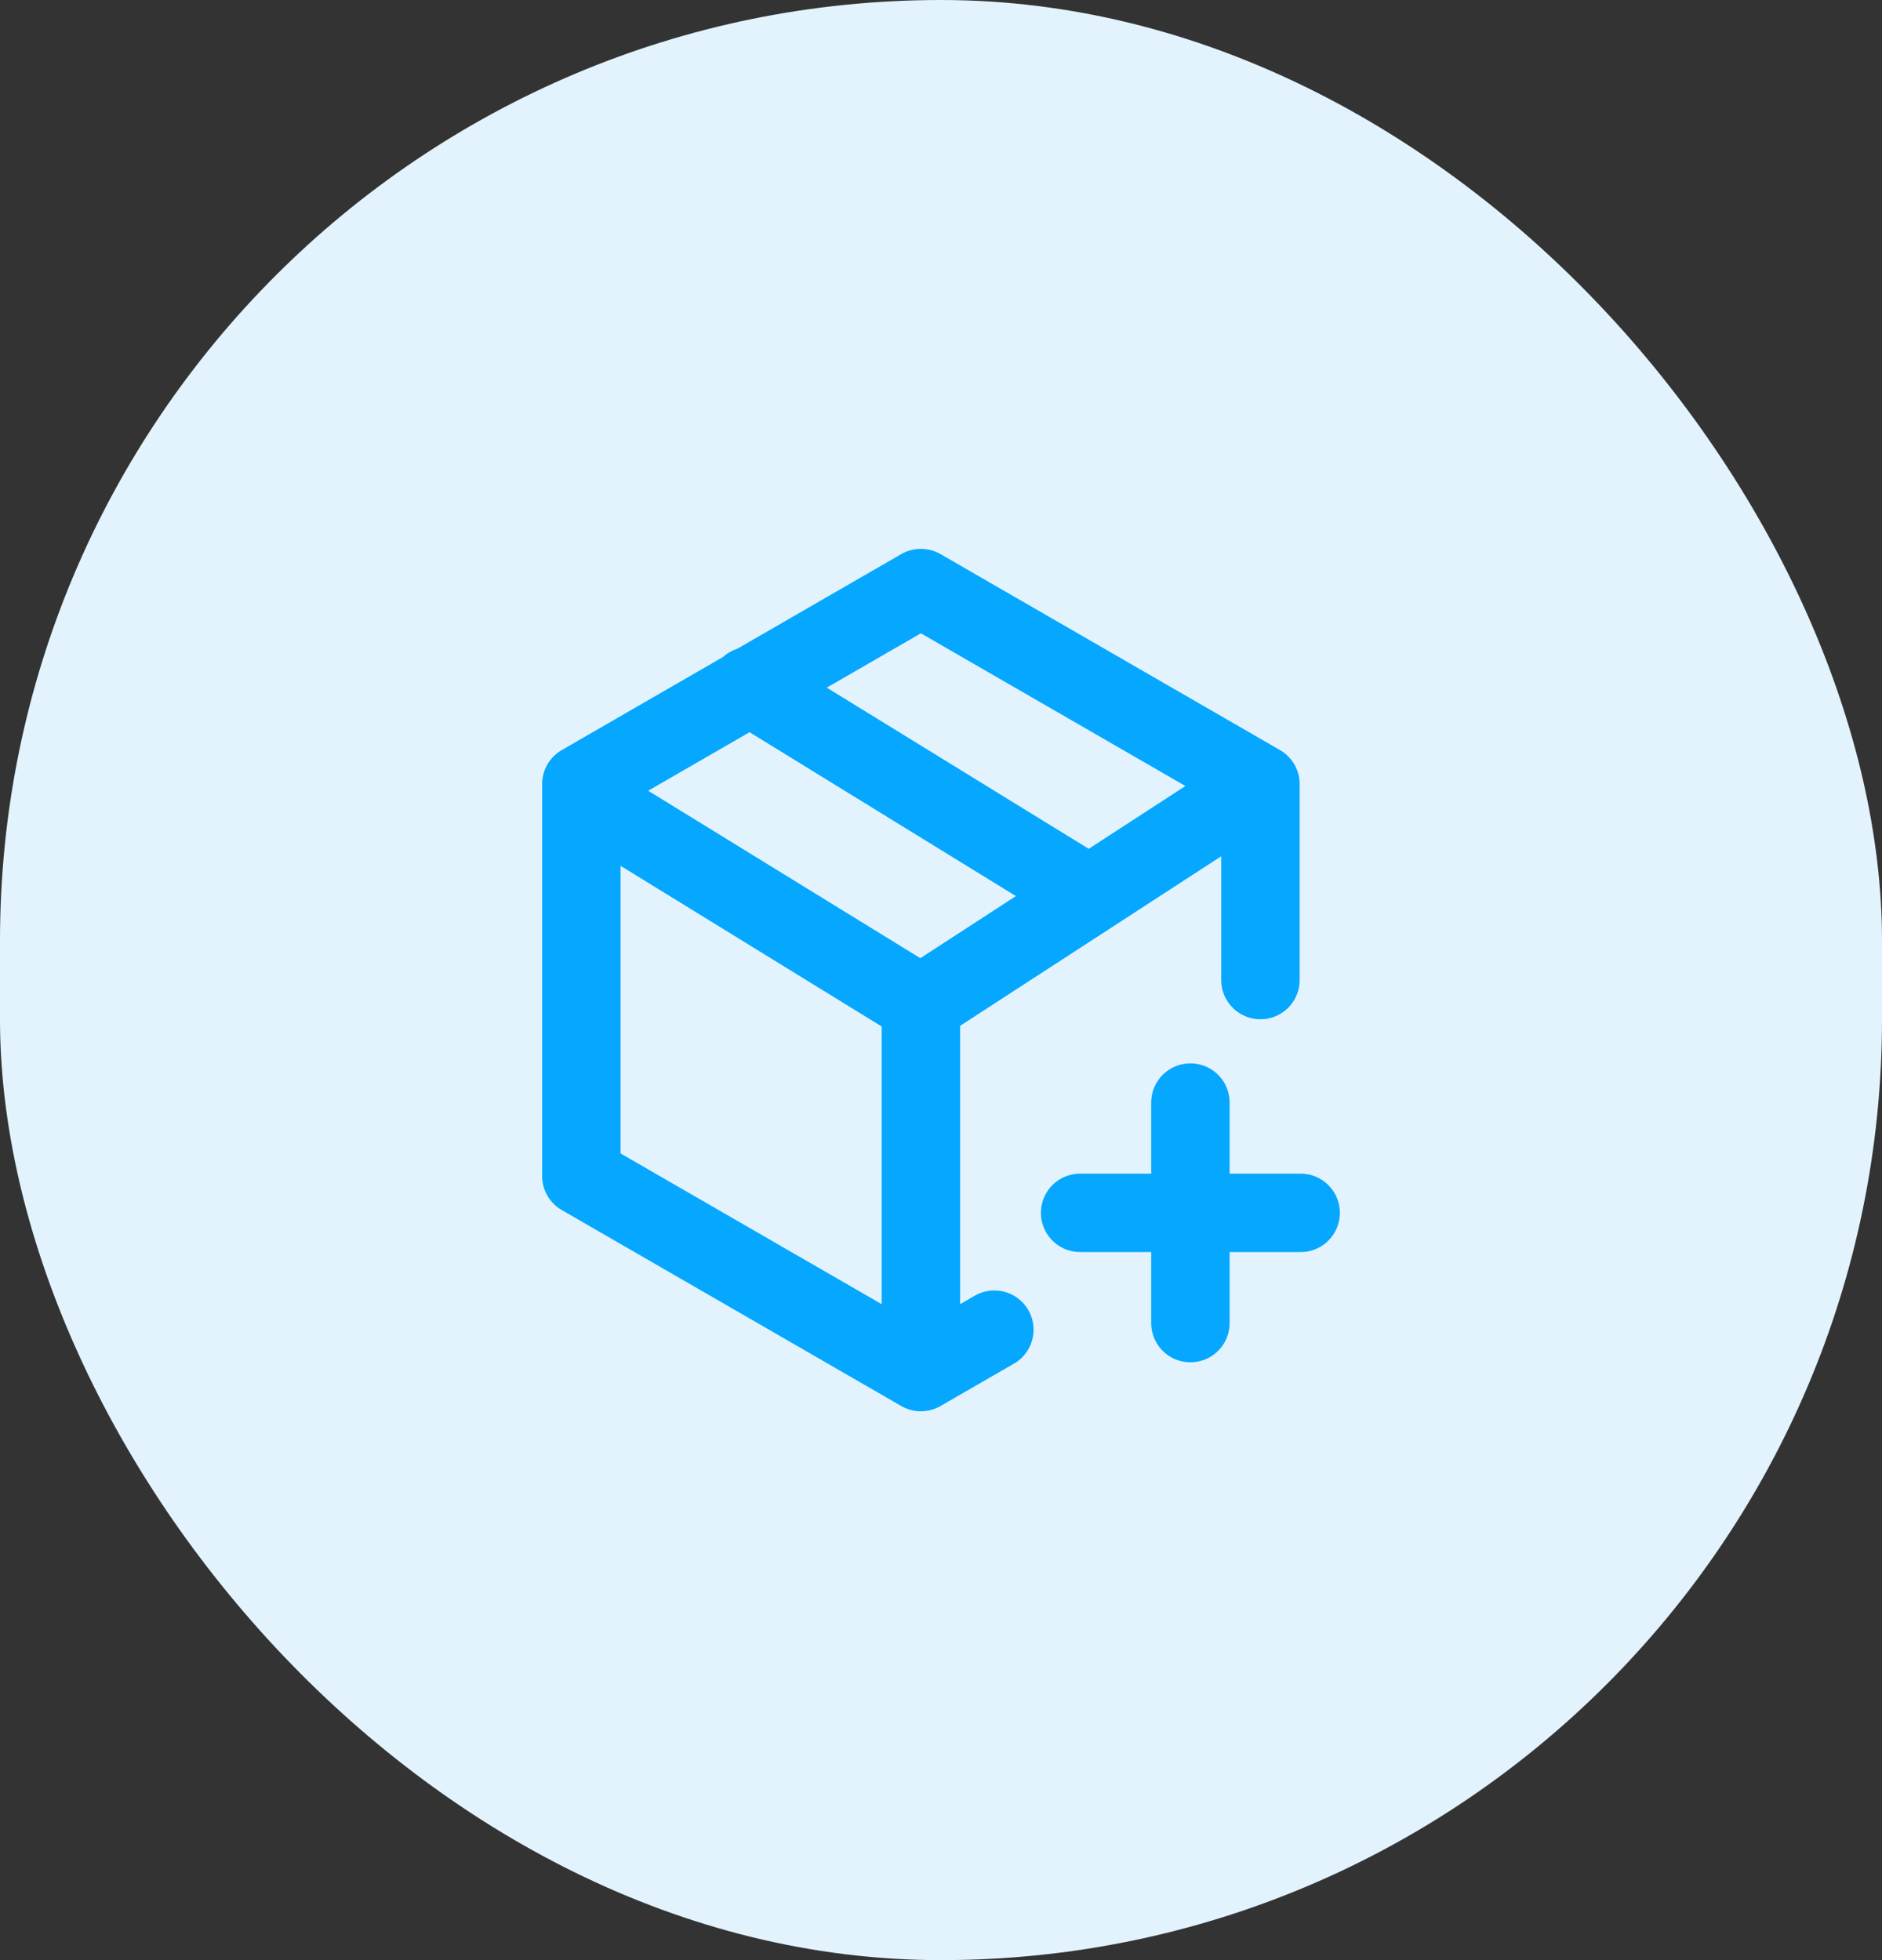 <svg width="48" height="50" viewBox="0 0 48 50" fill="none" xmlns="http://www.w3.org/2000/svg">
<rect x="0" y="0" width="48" height="50" fill="#333333" stroke="none"/>
<rect width="48" height="50" rx="24" fill="#E2F3FD"/>
<path d="M32.147 20L23.487 15L14.827 20V30L23.487 35M32.147 20L23.487 25.625M32.147 20V25M23.487 35V25.625M23.487 35L25.361 33.918M23.487 25.625L15.362 20.625M27.237 22.5L19.112 17.5M27.548 30.938H30.361M30.361 30.938H33.173M30.361 30.938L30.361 28.125M30.361 30.938V33.75" stroke="#05A7FF" stroke-width="2" stroke-linecap="round" stroke-linejoin="round"/>
</svg>
